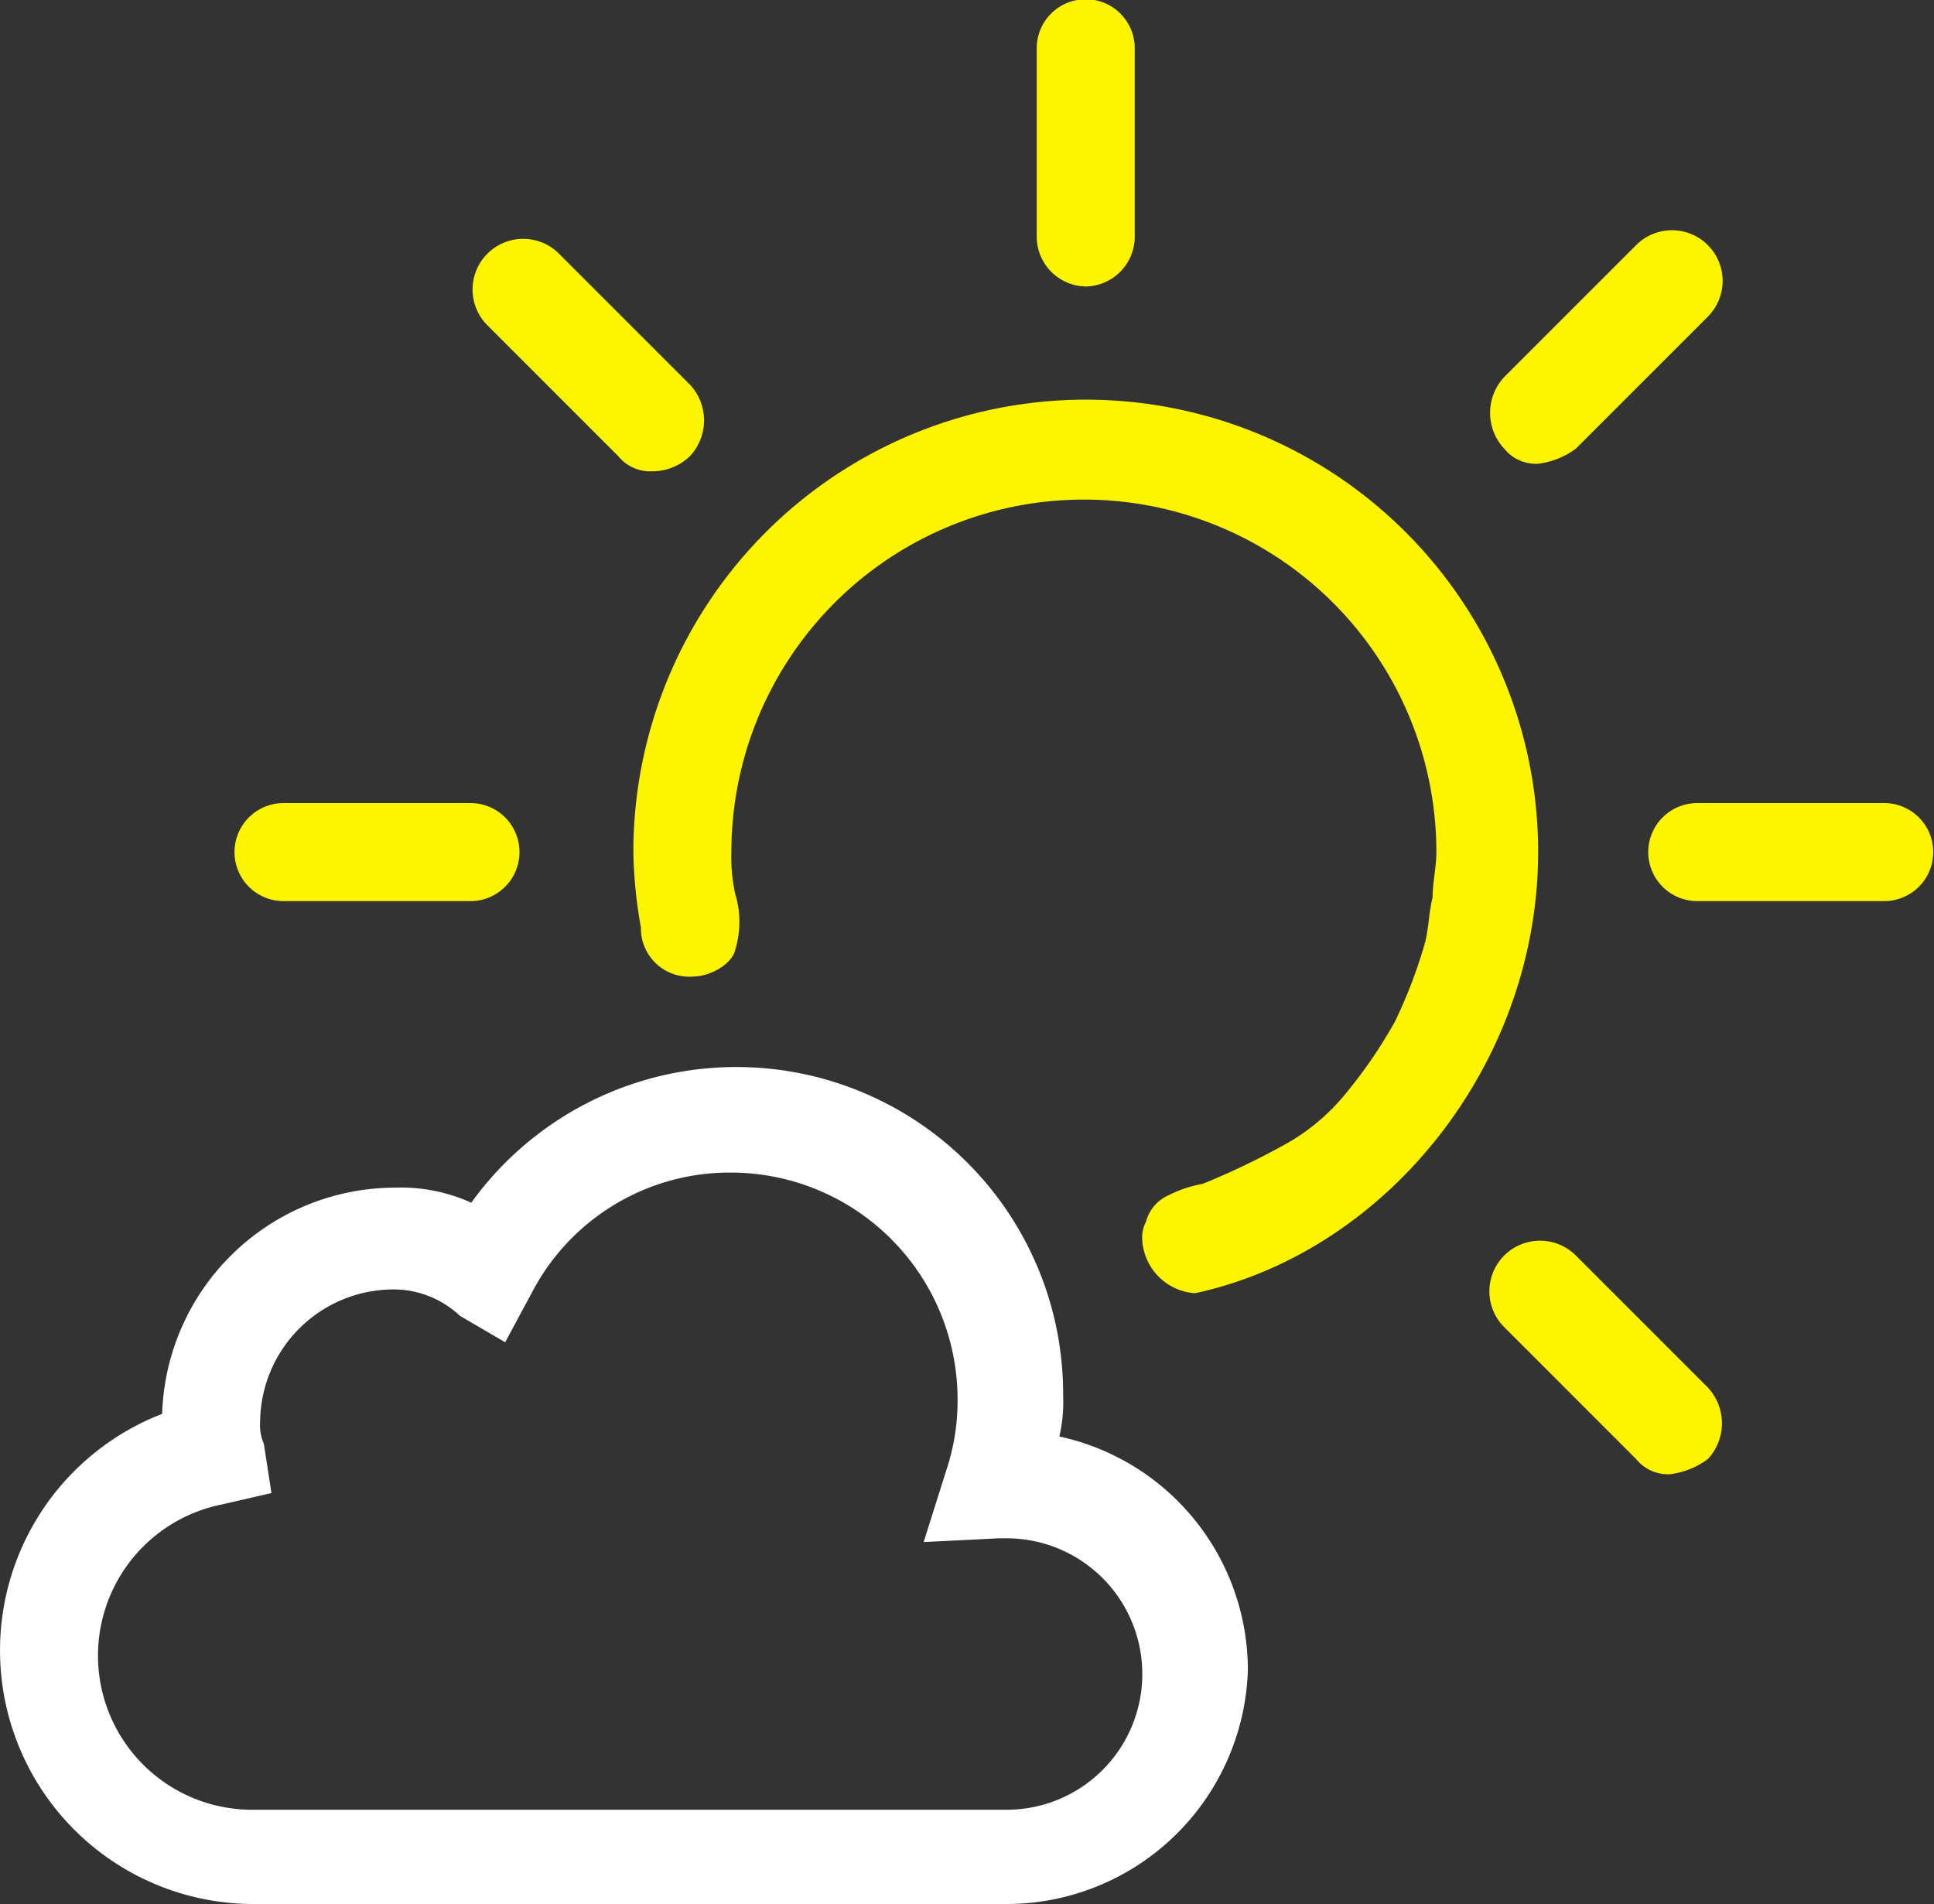 <svg xmlns="http://www.w3.org/2000/svg" width="160" height="157.505" viewBox="0 0 160 157.505"><rect x="0" y="0" width="160" height="157.505" fill="#333333" stroke="none"/><g transform="translate(-6.7 -7.7)"><path d="M83.387,31.4a4.129,4.129,0,0,1-4.055-4.055V11.755a4.055,4.055,0,1,1,8.109,0V27.349A4.129,4.129,0,0,1,83.387,31.4ZM32.549,82.242H16.955a4.055,4.055,0,0,1,0-8.109H32.549a4.055,4.055,0,0,1,0,8.109Zm116.959,0H133.914a4.055,4.055,0,0,1,0-8.109h15.595a4.055,4.055,0,0,1,0,8.109ZM120.814,46.063a3.386,3.386,0,0,1-2.807-1.248,4.338,4.338,0,0,1,0-5.926l10.916-10.916a4.19,4.19,0,0,1,5.926,5.926L123.933,44.815A6.586,6.586,0,0,1,120.814,46.063Zm10.916,83.587a3.386,3.386,0,0,1-2.807-1.248l-10.916-10.916a4.19,4.19,0,0,1,5.926-5.926l10.916,10.916a4.338,4.338,0,0,1,0,5.926A6.586,6.586,0,0,1,131.73,129.649ZM47.52,46.686a3.386,3.386,0,0,1-2.807-1.248L33.8,34.523A4.19,4.19,0,0,1,39.723,28.6L50.639,39.513a4.338,4.338,0,0,1,0,5.926A4.468,4.468,0,0,1,47.52,46.686Z" transform="translate(13.137 0)" fill="#fdf400"/><path d="M89.975,105.24H27.6a20.979,20.979,0,0,1-7.485-40.546A19.313,19.313,0,0,1,39.449,45.98a13.963,13.963,0,0,1,6.238,1.248A27.035,27.035,0,0,1,94.653,63.134a12.794,12.794,0,0,1-.312,3.431A19.781,19.781,0,0,1,109.936,85.9,19.981,19.981,0,0,1,89.975,105.24ZM39.137,54.4A11.051,11.051,0,0,0,28.22,65.318a3.956,3.956,0,0,0,.312,1.871l.624,4.055-4.055.936a12.751,12.751,0,0,0,2.5,25.263H89.975a11.228,11.228,0,0,0,0-22.456h-.624l-6.238.312,1.871-5.926a18.159,18.159,0,0,0,.936-5.926A18.768,18.768,0,0,0,67.207,44.733a18.449,18.449,0,0,0-16.53,9.98l-2.183,4.055-3.743-2.183A8.006,8.006,0,0,0,39.137,54.4Z" transform="translate(0 59.965)" fill="#fff"/><path d="M98.354,55.727a37.427,37.427,0,0,0-74.854,0,38.4,38.4,0,0,0,.624,6.238,4,4,0,0,0,4.366,4.055c1.248,0,3.119-.936,3.431-2.183a7.973,7.973,0,0,0,0-4.678,13.987,13.987,0,0,1-.312-3.431,29.162,29.162,0,1,1,58.324,0c0,1.248-.312,2.5-.312,3.743-.312,1.248-.312,2.5-.624,3.743a40.744,40.744,0,0,1-2.5,6.55,39.722,39.722,0,0,1-4.055,5.926,17.232,17.232,0,0,1-5.3,4.366,62.341,62.341,0,0,1-6.55,3.119,9.911,9.911,0,0,0-2.807.936,3.3,3.3,0,0,0-1.871,2.183,2.812,2.812,0,0,0-.312,1.559,4.687,4.687,0,0,0,4.366,4.366c15.906-3.431,28.382-19.025,28.382-36.491Z" transform="translate(35.598 22.46)" fill="#fdf400"/></g></svg>